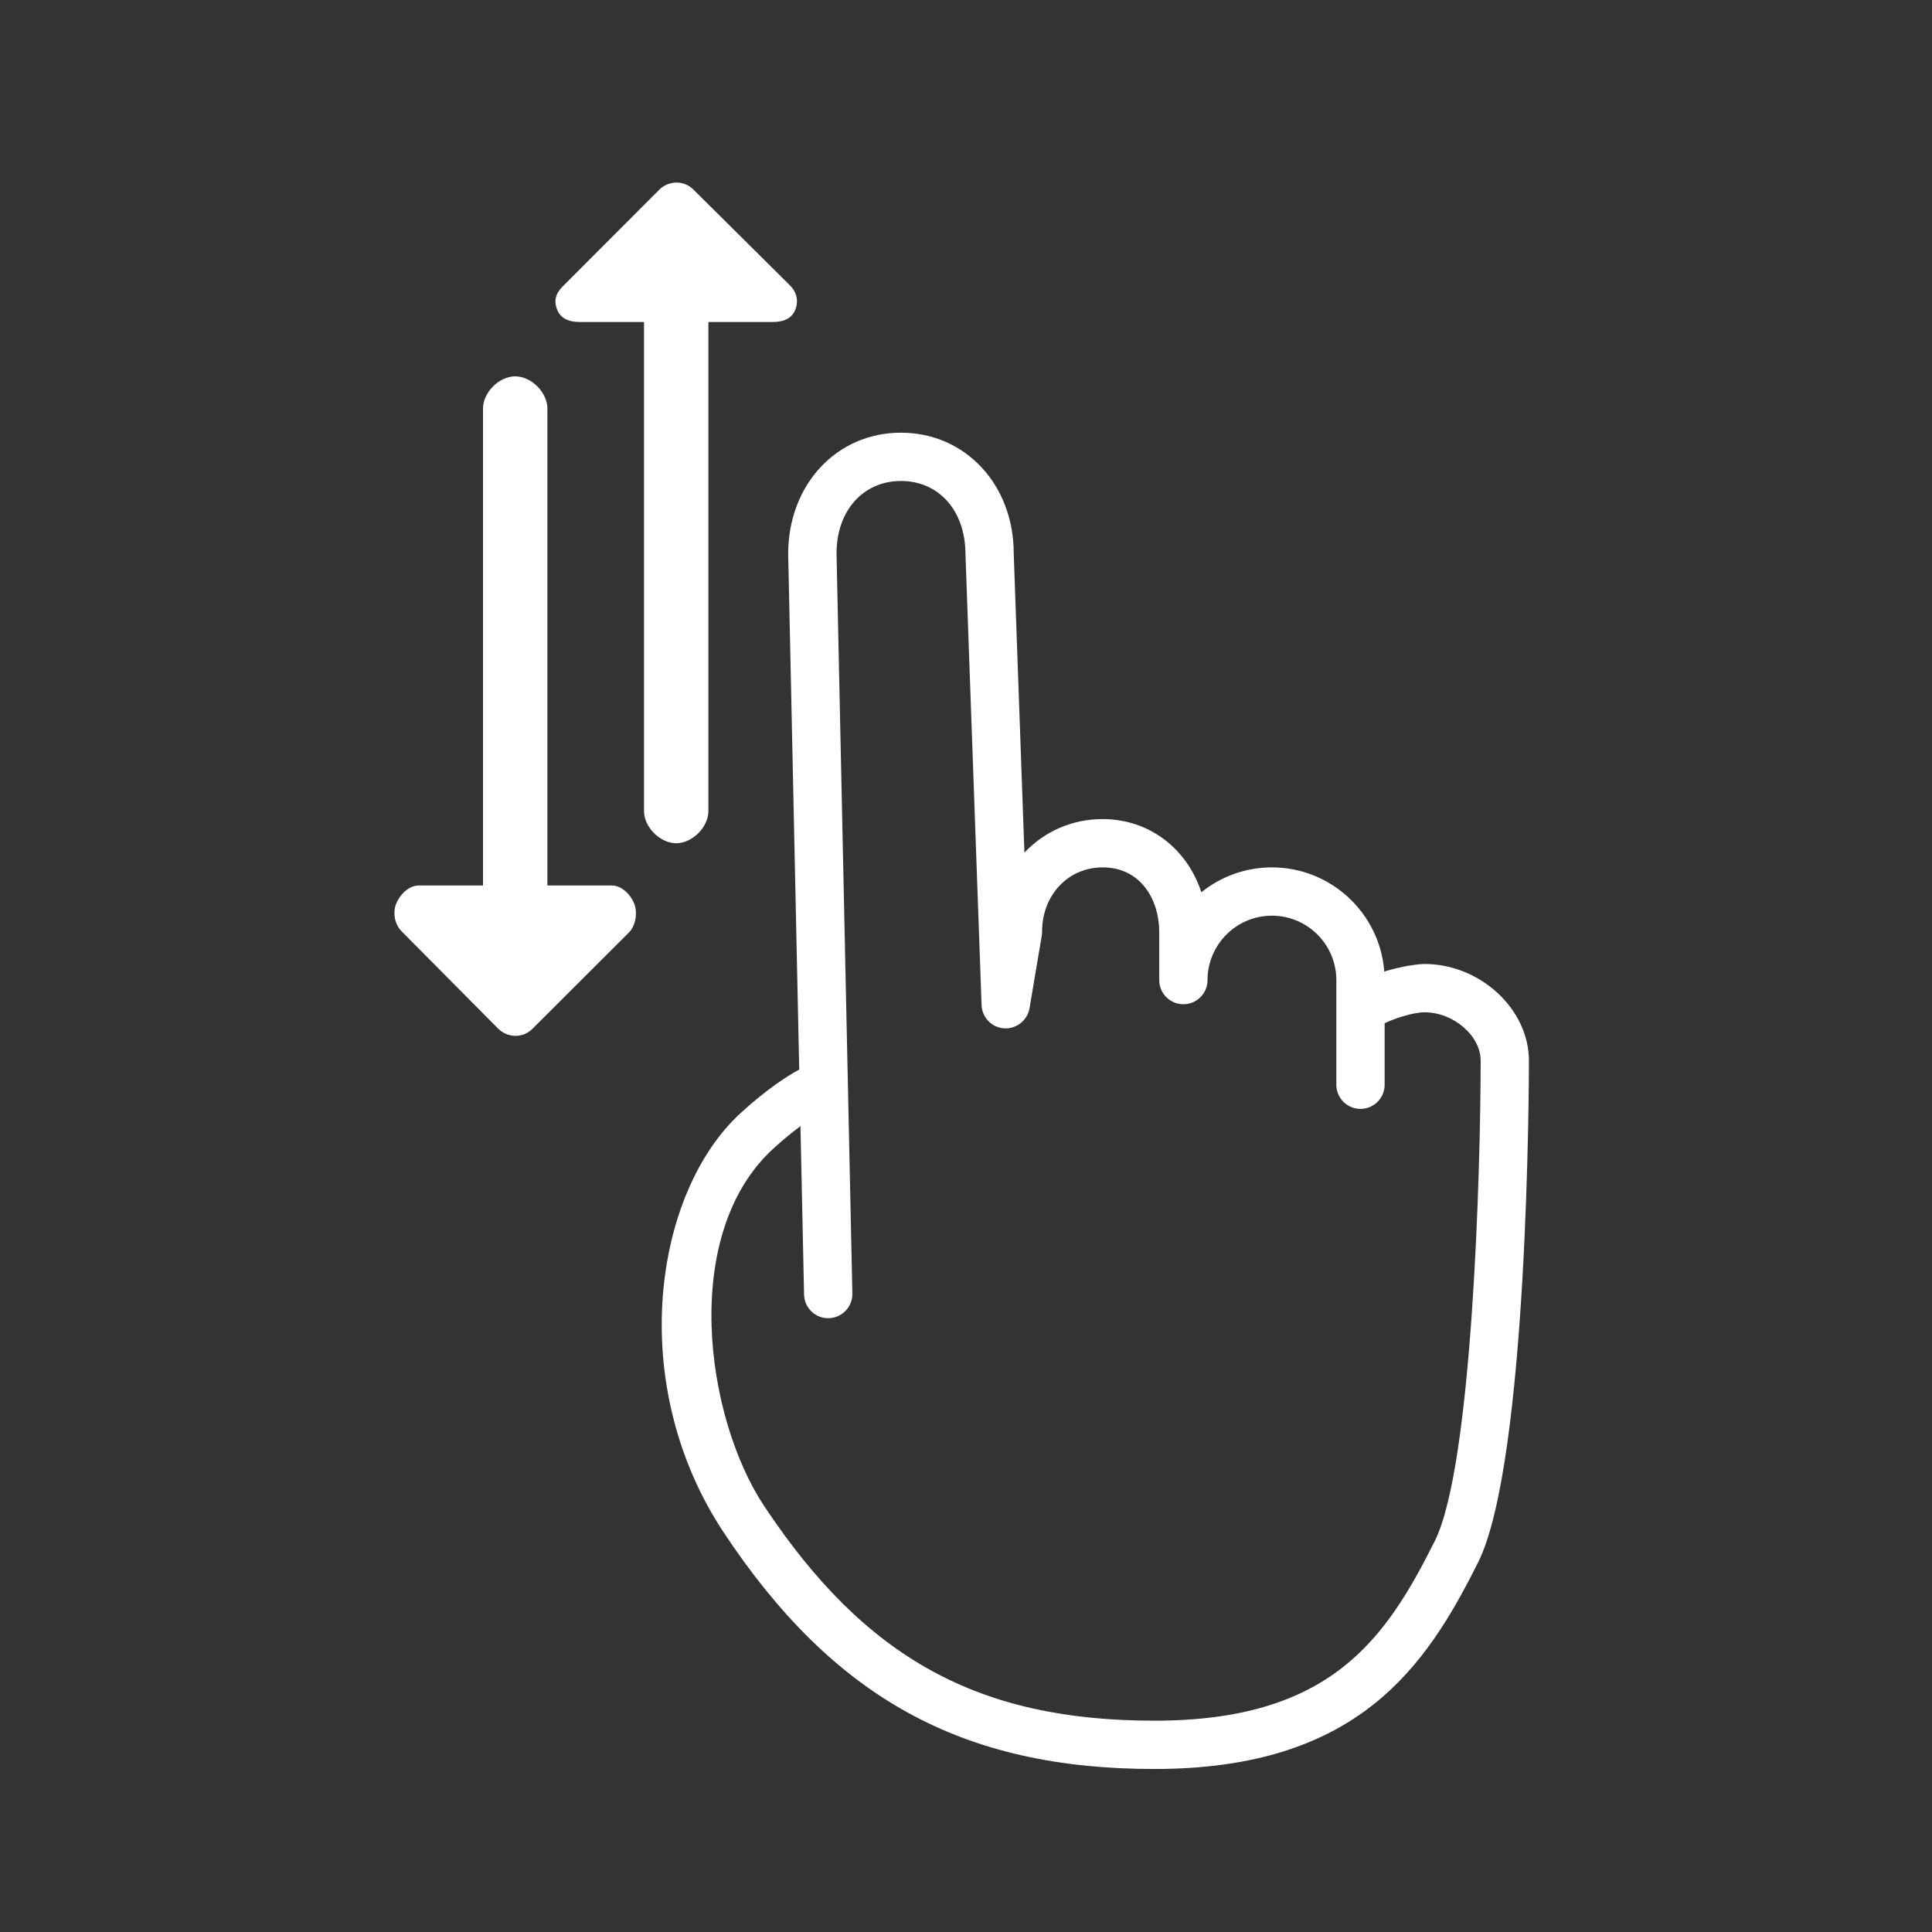 <?xml version="1.0" encoding="utf-8"?>
<!-- Generator: Adobe Illustrator 16.0.0, SVG Export Plug-In . SVG Version: 6.00 Build 0)  -->
<!DOCTYPE svg PUBLIC "-//W3C//DTD SVG 1.1//EN" "http://www.w3.org/Graphics/SVG/1.1/DTD/svg11.dtd">
<svg version="1.1" id="Layer_1" xmlns="http://www.w3.org/2000/svg" xmlns:xlink="http://www.w3.org/1999/xlink" x="0px" y="0px"
	 width="120px" height="120px" viewBox="0 0 120 120" enable-background="new 0 0 120 120" xml:space="preserve">
<rect x="0" y="0" width="120" height="120" fill="#333333" stroke="none"/>
<g>
	<path fill="#FFFFFF" d="M44,50.375V20h4c0.606,0,1.153-0.178,1.386-0.738s0.104-1.113-0.325-1.542l-6-5.953
		c-0.586-0.586-1.535-0.562-2.121,0.023l-6,6.012c-0.429,0.429-0.558,0.893-0.325,1.454S35.394,20,36,20h4v30.375c0,1,1,2,2,2
		S44,51.375,44,50.375z"/>
	<path fill="#FFFFFF" d="M38,55h-4V25.375c0-1-1-2-2-2s-2,1-2,2V55h-4c-0.606,0-1.153,0.553-1.386,1.113s-0.104,1.299,0.325,1.728
		l6,6.047c0.586,0.586,1.535,0.609,2.121,0.023l6-5.989c0.429-0.429,0.558-1.255,0.325-1.816S38.606,55,38,55z"/>
	<path fill="#FFFFFF" d="M88.482,59.875c-0.407,0-1.44,0.14-2.502,0.47c-0.271-3.613-3.299-6.47-6.98-6.47
		c-1.657,0-3.182,0.579-4.382,1.545c-0.887-2.708-3.232-4.545-6.136-4.545c-1.923,0-3.634,0.791-4.854,2.083l-0.664-18.583
		c0-4.276-3.011-7.5-7.004-7.5s-7.004,3.224-7.004,7.532l0.686,32.025c-0.808,0.439-2.034,1.242-3.603,2.667
		c-5.429,4.934-7.206,16.868-1.075,26.105c6.825,10.282,14.822,14.671,26.742,14.671c12.629,0,16.854-6.338,20.1-12.83
		c3.122-6.244,3.158-30.156,3.158-31.17C94.965,62.678,91.936,59.875,88.482,59.875z M89.123,95.703
		c-3.056,6.112-6.475,11.172-17.416,11.172c-10.936,0-17.959-3.862-24.242-13.33c-3.661-5.516-5.25-16.916,0.593-22.227
		c0.631-0.573,1.188-1.022,1.66-1.371l0.224,10.459c0.018,0.828,0.701,1.494,1.532,1.468c0.828-0.018,1.485-0.703,1.468-1.532
		l-0.984-45.967c0-2.649,1.646-4.5,4.004-4.5s4.004,1.851,4.005,4.554l1,28c0.027,0.77,0.633,1.393,1.4,1.443
		c0.751,0.051,1.449-0.488,1.578-1.247l0.759-4.5c0.014-0.083,0.021-0.166,0.021-0.25c0-2.28,1.616-4,3.759-4
		c2.417,0,3.518,2.073,3.518,4v3c0,0.829,0.672,1.5,1.5,1.5s1.5-0.672,1.5-1.5c0-2.206,1.794-4,4-4s4,1.794,4,4v6.5
		c0,0.828,0.672,1.5,1.5,1.5s1.5-0.672,1.5-1.5v-3.82c0.6-0.292,1.776-0.68,2.482-0.68c1.79,0,3.482,1.457,3.482,3
		C91.965,72.591,91.453,91.043,89.123,95.703z"/>
</g>
</svg>
